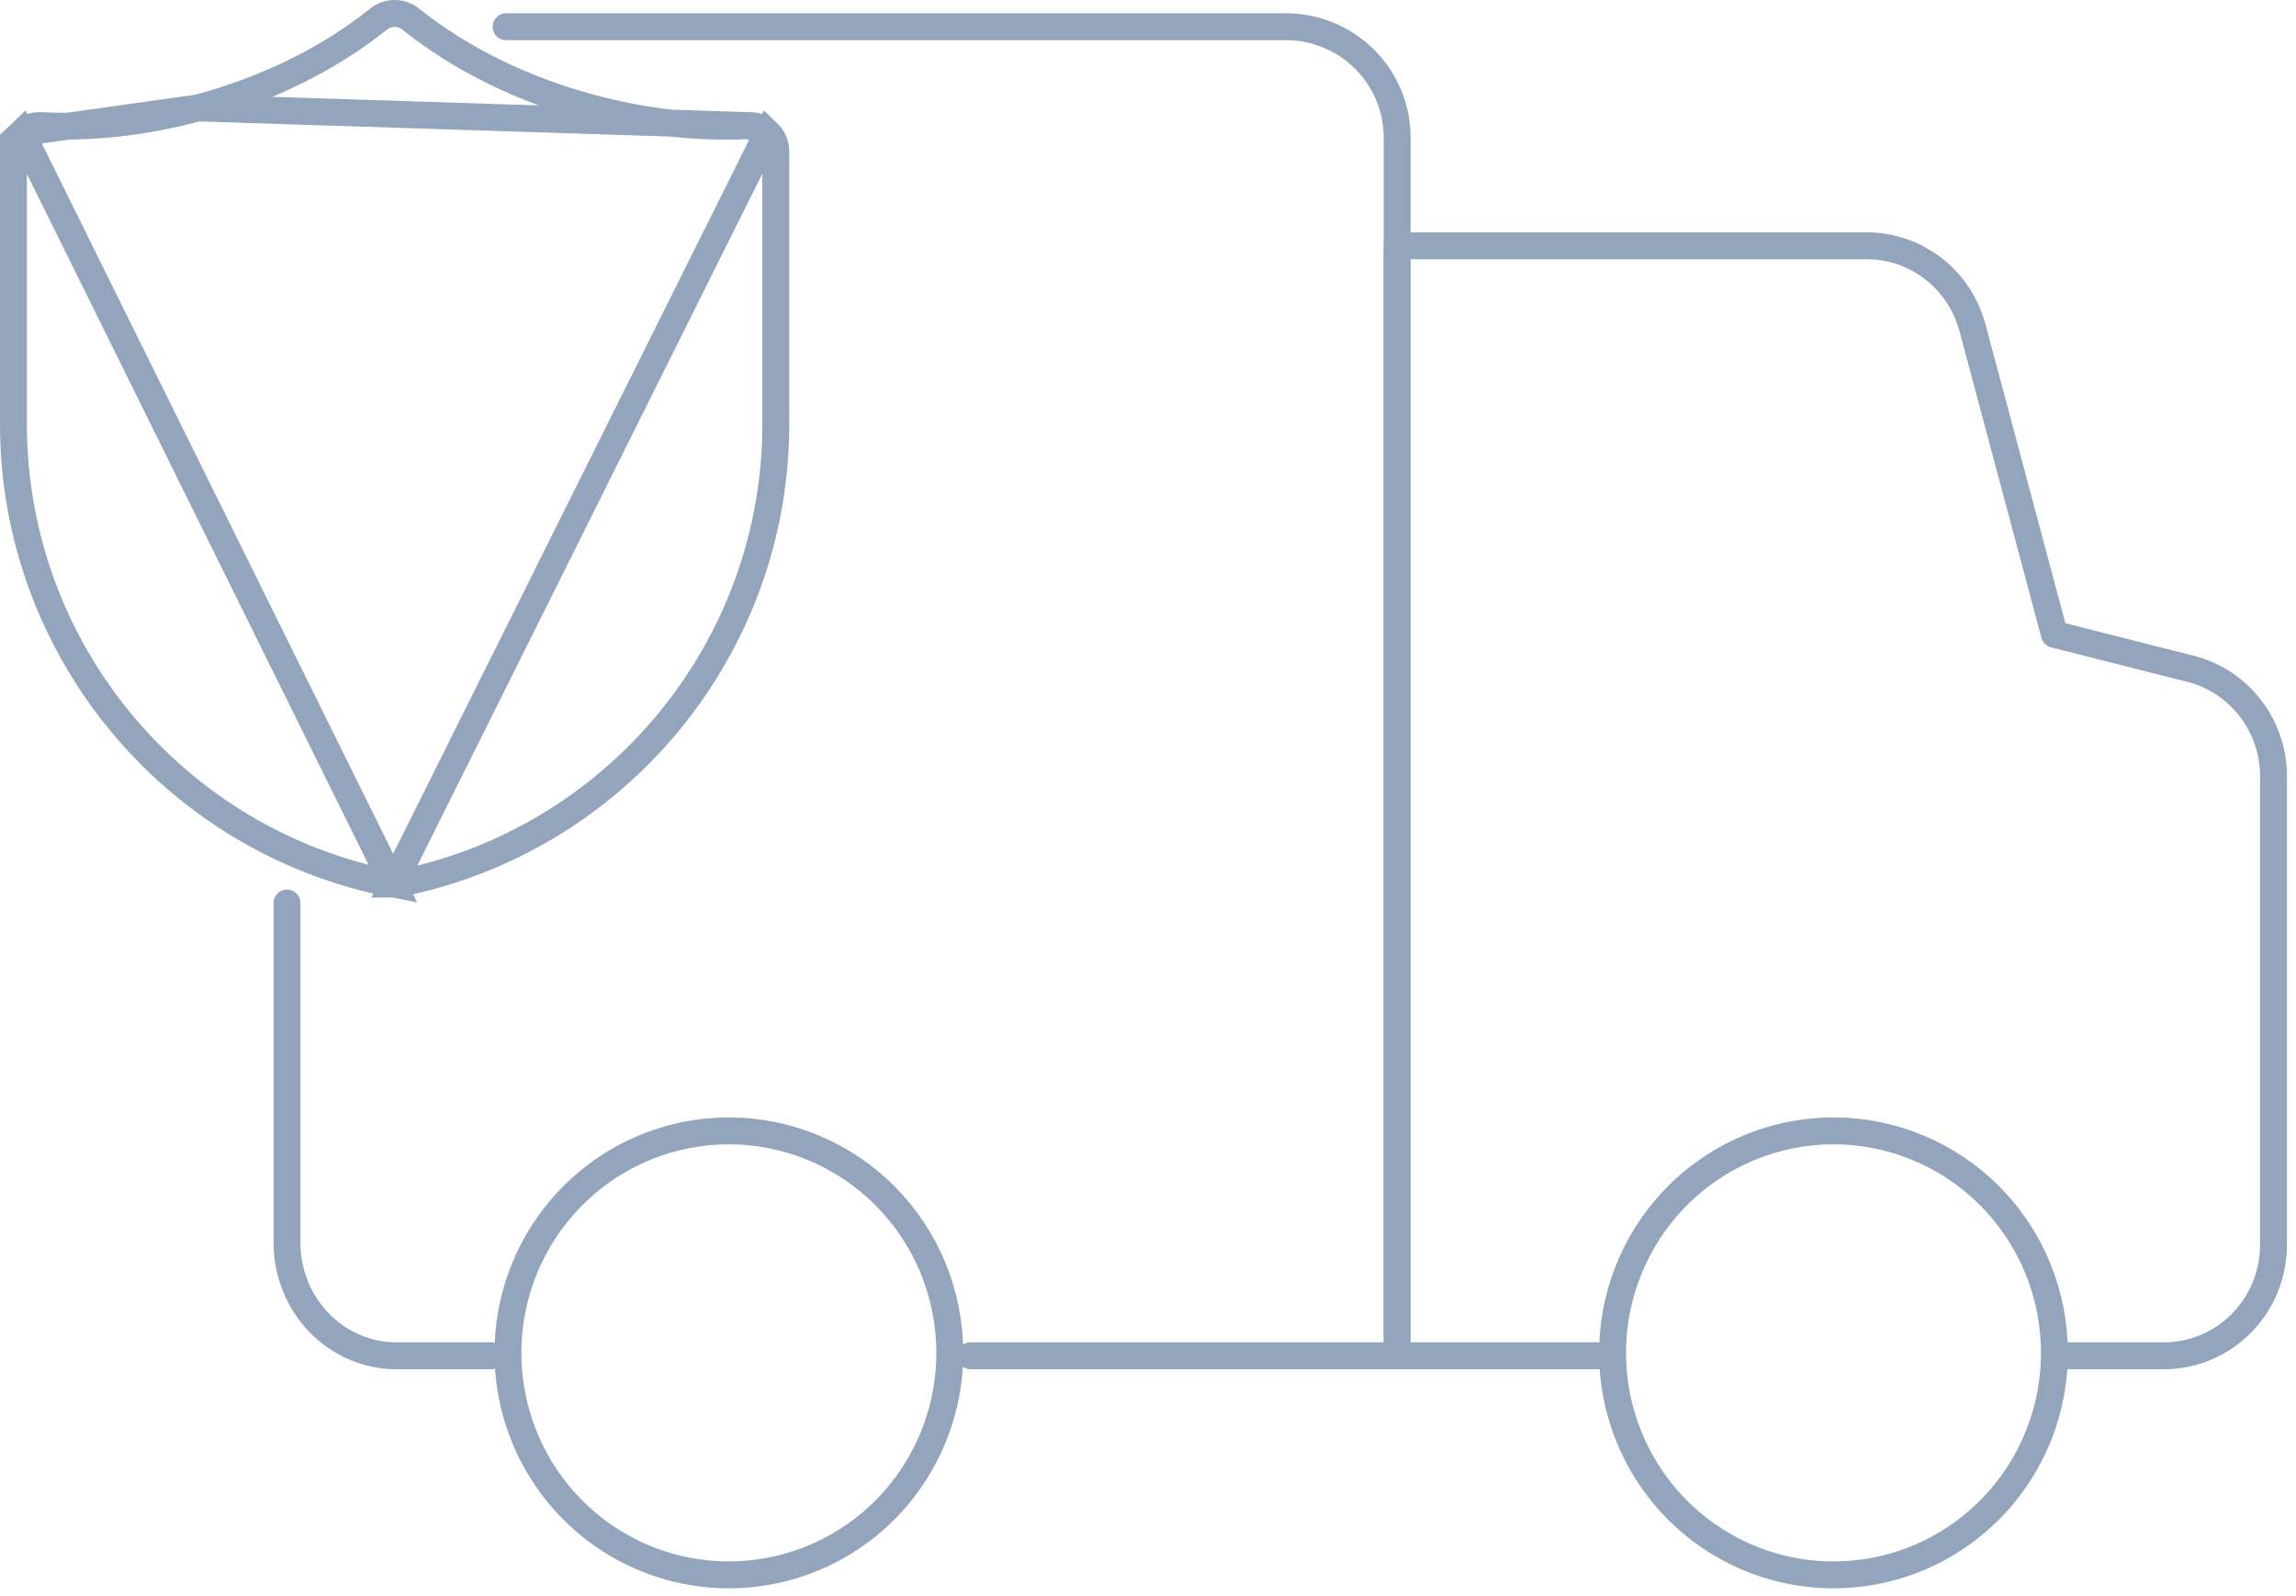 <svg width="128" height="89" viewBox="0 0 128 89" fill="none" xmlns="http://www.w3.org/2000/svg">
<path d="M54.108 75.592H77.889V7.664C77.889 6.026 77.235 4.455 76.07 3.297C74.906 2.139 73.326 1.488 71.68 1.488H28.215" stroke="#93A5BC" stroke-width="1.5" stroke-linecap="round" stroke-linejoin="round"/>
<path d="M16 50.348V69.281C16 70.955 16.642 72.56 17.786 73.744C18.929 74.927 20.48 75.592 22.097 75.592H27.401" stroke="#93A5BC" stroke-width="1.5" stroke-linecap="round" stroke-linejoin="round"/>
<path d="M89.309 75.592H77.889V13.707H103.844C105.215 13.656 106.563 14.074 107.671 14.893C108.778 15.713 109.582 16.886 109.951 18.225L114.532 35.367L122.104 37.285C123.459 37.624 124.659 38.423 125.504 39.549C126.348 40.675 126.786 42.06 126.746 43.474V69.404C126.746 71.045 126.102 72.619 124.957 73.78C123.812 74.94 122.258 75.592 120.639 75.592H115.203" stroke="#93A5BC" stroke-width="1.5" stroke-linecap="round" stroke-linejoin="round"/>
<path d="M40.633 63.052C38.197 63.052 35.816 63.778 33.79 65.138C31.765 66.498 30.186 68.431 29.254 70.693C28.322 72.954 28.078 75.443 28.553 77.844C29.028 80.245 30.201 82.451 31.924 84.182C33.646 85.913 35.841 87.092 38.23 87.57C40.62 88.047 43.096 87.802 45.346 86.865C47.597 85.928 49.521 84.342 50.874 82.306C52.227 80.271 52.95 77.878 52.95 75.43C52.95 72.147 51.652 68.998 49.342 66.677C47.032 64.356 43.9 63.052 40.633 63.052ZM102.217 63.052C99.781 63.052 97.399 63.778 95.374 65.138C93.349 66.498 91.77 68.431 90.838 70.693C89.905 72.954 89.662 75.443 90.137 77.844C90.612 80.245 91.785 82.451 93.507 84.182C95.23 85.913 97.425 87.092 99.814 87.57C102.203 88.047 104.68 87.802 106.93 86.865C109.181 85.928 111.104 84.342 112.458 82.306C113.811 80.271 114.533 77.878 114.533 75.43C114.533 72.147 113.236 68.998 110.926 66.677C108.616 64.356 105.483 63.052 102.217 63.052Z" stroke="#93A5BC" stroke-width="1.5" stroke-linecap="round" stroke-linejoin="round"/>
<path d="M11.041 6.017L11.041 6.017C8.08 6.811 5.128 7.144 2.27 7.003C1.867 6.983 1.491 7.123 1.2 7.4L11.041 6.017ZM11.041 6.017C14.85 4.997 18.328 3.292 21.094 1.072C21.63 0.643 22.37 0.643 22.906 1.072C25.672 3.292 29.15 4.997 32.959 6.017C35.92 6.811 38.871 7.144 41.73 7.003L11.041 6.017ZM21.915 49.289L21.916 49.289C21.971 49.3 22.029 49.3 22.084 49.289L22.085 49.289C34.348 46.925 43.25 36.146 43.25 23.659V8.449C43.25 8.046 43.092 7.677 42.8 7.4L21.915 49.289ZM21.915 49.289C9.652 46.925 0.75 36.146 0.75 23.659V8.448C0.75 8.046 0.908 7.677 1.2 7.4L21.915 49.289ZM41.73 7.003C42.133 6.983 42.509 7.123 42.8 7.4L41.73 7.003Z" stroke="#93A5BC" stroke-width="1.5"/>
</svg>
